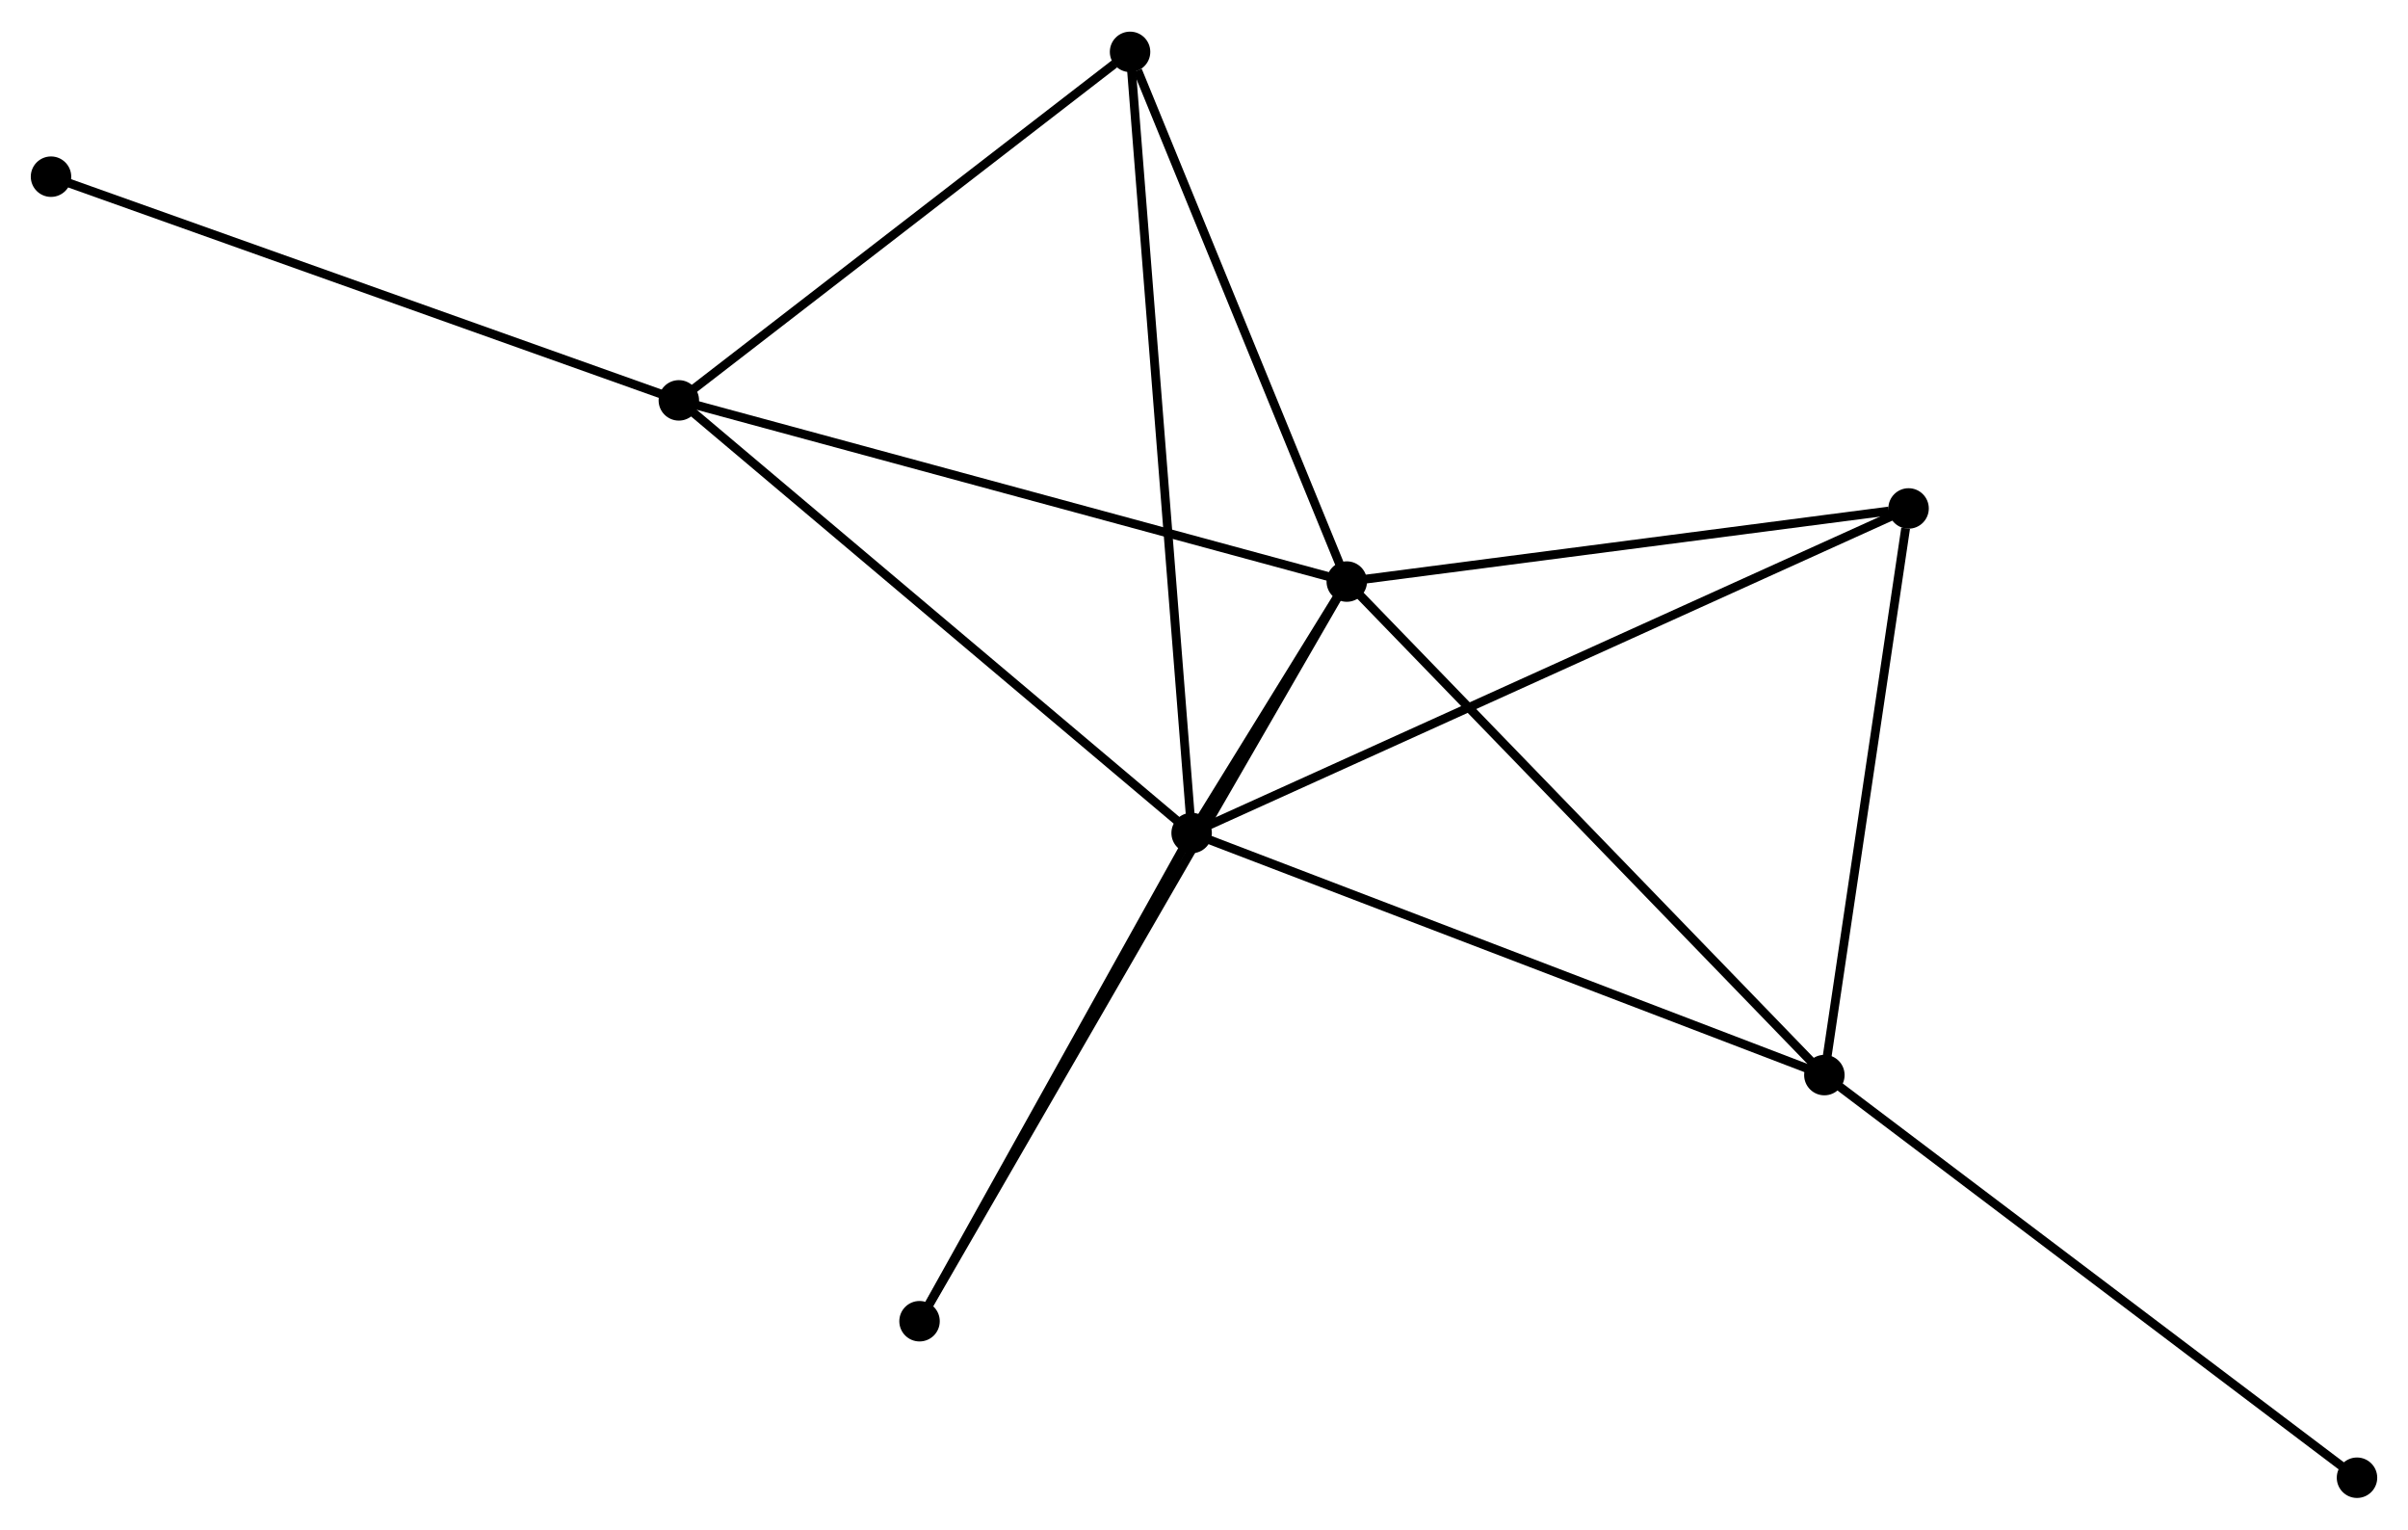 <?xml version="1.0" encoding="UTF-8" standalone="no"?>
<!DOCTYPE svg PUBLIC "-//W3C//DTD SVG 1.1//EN"
 "http://www.w3.org/Graphics/SVG/1.1/DTD/svg11.dtd">
<!-- Generated by graphviz version 2.36.0 (20140111.2315)
 -->
<!-- Title: %3 Pages: 1 -->
<svg width="274pt" height="174pt"
 viewBox="0.00 0.00 273.80 173.68" xmlns="http://www.w3.org/2000/svg" xmlns:xlink="http://www.w3.org/1999/xlink">
<g id="graph0" class="graph" transform="scale(1 1) rotate(0) translate(4 169.68)">
<title>%3</title>
<!-- 0 -->
<g id="node1" class="node"><title>0</title>
<ellipse fill="black" stroke="black" cx="131.494" cy="-75.085" rx="1.8" ry="1.8"/>
</g>
<!-- 1 -->
<g id="node2" class="node"><title>1</title>
<ellipse fill="black" stroke="black" cx="149.134" cy="-103.669" rx="1.8" ry="1.8"/>
</g>
<!-- 0&#45;&#45;1 -->
<g id="edge1" class="edge"><title>0&#45;&#45;1</title>
<path fill="none" stroke="black" d="M132.443,-76.622C135.477,-81.539 144.932,-96.861 148.093,-101.982"/>
</g>
<!-- 2 -->
<g id="node3" class="node"><title>2</title>
<ellipse fill="black" stroke="black" cx="203.439" cy="-47.57" rx="1.8" ry="1.8"/>
</g>
<!-- 0&#45;&#45;2 -->
<g id="edge2" class="edge"><title>0&#45;&#45;2</title>
<path fill="none" stroke="black" d="M133.273,-74.405C143.226,-70.598 191.932,-51.971 201.723,-48.226"/>
</g>
<!-- 3 -->
<g id="node4" class="node"><title>3</title>
<ellipse fill="black" stroke="black" cx="73.186" cy="-124.265" rx="1.8" ry="1.8"/>
</g>
<!-- 0&#45;&#45;3 -->
<g id="edge3" class="edge"><title>0&#45;&#45;3</title>
<path fill="none" stroke="black" d="M130.053,-76.301C122.056,-83.046 83.196,-115.822 74.791,-122.911"/>
</g>
<!-- 4 -->
<g id="node5" class="node"><title>4</title>
<ellipse fill="black" stroke="black" cx="213.013" cy="-111.98" rx="1.8" ry="1.8"/>
</g>
<!-- 0&#45;&#45;4 -->
<g id="edge4" class="edge"><title>0&#45;&#45;4</title>
<path fill="none" stroke="black" d="M133.197,-75.856C143.806,-80.657 200.738,-106.425 211.32,-111.214"/>
</g>
<!-- 5 -->
<g id="node6" class="node"><title>5</title>
<ellipse fill="black" stroke="black" cx="124.493" cy="-163.88" rx="1.8" ry="1.8"/>
</g>
<!-- 0&#45;&#45;5 -->
<g id="edge5" class="edge"><title>0&#45;&#45;5</title>
<path fill="none" stroke="black" d="M131.348,-76.94C130.437,-88.496 125.547,-150.51 124.638,-162.036"/>
</g>
<!-- 6 -->
<g id="node7" class="node"><title>6</title>
<ellipse fill="black" stroke="black" cx="100.555" cy="-19.591" rx="1.8" ry="1.8"/>
</g>
<!-- 0&#45;&#45;6 -->
<g id="edge6" class="edge"><title>0&#45;&#45;6</title>
<path fill="none" stroke="black" d="M130.465,-73.239C125.767,-64.813 106.391,-30.058 101.62,-21.501"/>
</g>
<!-- 1&#45;&#45;2 -->
<g id="edge7" class="edge"><title>1&#45;&#45;2</title>
<path fill="none" stroke="black" d="M150.476,-102.282C157.924,-94.588 194.116,-57.2 201.944,-49.114"/>
</g>
<!-- 1&#45;&#45;3 -->
<g id="edge8" class="edge"><title>1&#45;&#45;3</title>
<path fill="none" stroke="black" d="M147.256,-104.178C136.749,-107.027 85.333,-120.971 74.998,-123.774"/>
</g>
<!-- 1&#45;&#45;4 -->
<g id="edge9" class="edge"><title>1&#45;&#45;4</title>
<path fill="none" stroke="black" d="M150.976,-103.908C160.141,-105.101 200.765,-110.386 210.777,-111.689"/>
</g>
<!-- 1&#45;&#45;5 -->
<g id="edge10" class="edge"><title>1&#45;&#45;5</title>
<path fill="none" stroke="black" d="M148.423,-105.406C144.888,-114.044 129.217,-152.335 125.355,-161.772"/>
</g>
<!-- 1&#45;&#45;6 -->
<g id="edge11" class="edge"><title>1&#45;&#45;6</title>
<path fill="none" stroke="black" d="M148.119,-101.913C141.797,-90.971 107.87,-32.251 101.564,-21.337"/>
</g>
<!-- 2&#45;&#45;4 -->
<g id="edge12" class="edge"><title>2&#45;&#45;4</title>
<path fill="none" stroke="black" d="M203.716,-49.428C205.089,-58.669 211.178,-99.63 212.678,-109.726"/>
</g>
<!-- 7 -->
<g id="node8" class="node"><title>7</title>
<ellipse fill="black" stroke="black" cx="264.001" cy="-1.8" rx="1.8" ry="1.8"/>
</g>
<!-- 2&#45;&#45;7 -->
<g id="edge13" class="edge"><title>2&#45;&#45;7</title>
<path fill="none" stroke="black" d="M204.936,-46.438C213.242,-40.161 253.604,-9.657 262.334,-3.06"/>
</g>
<!-- 3&#45;&#45;5 -->
<g id="edge14" class="edge"><title>3&#45;&#45;5</title>
<path fill="none" stroke="black" d="M74.893,-125.583C82.683,-131.598 114.815,-156.408 122.726,-162.517"/>
</g>
<!-- 8 -->
<g id="node9" class="node"><title>8</title>
<ellipse fill="black" stroke="black" cx="1.8" cy="-149.693" rx="1.8" ry="1.8"/>
</g>
<!-- 3&#45;&#45;8 -->
<g id="edge15" class="edge"><title>3&#45;&#45;8</title>
<path fill="none" stroke="black" d="M71.422,-124.894C61.545,-128.412 13.218,-145.626 3.503,-149.086"/>
</g>
</g>
</svg>
